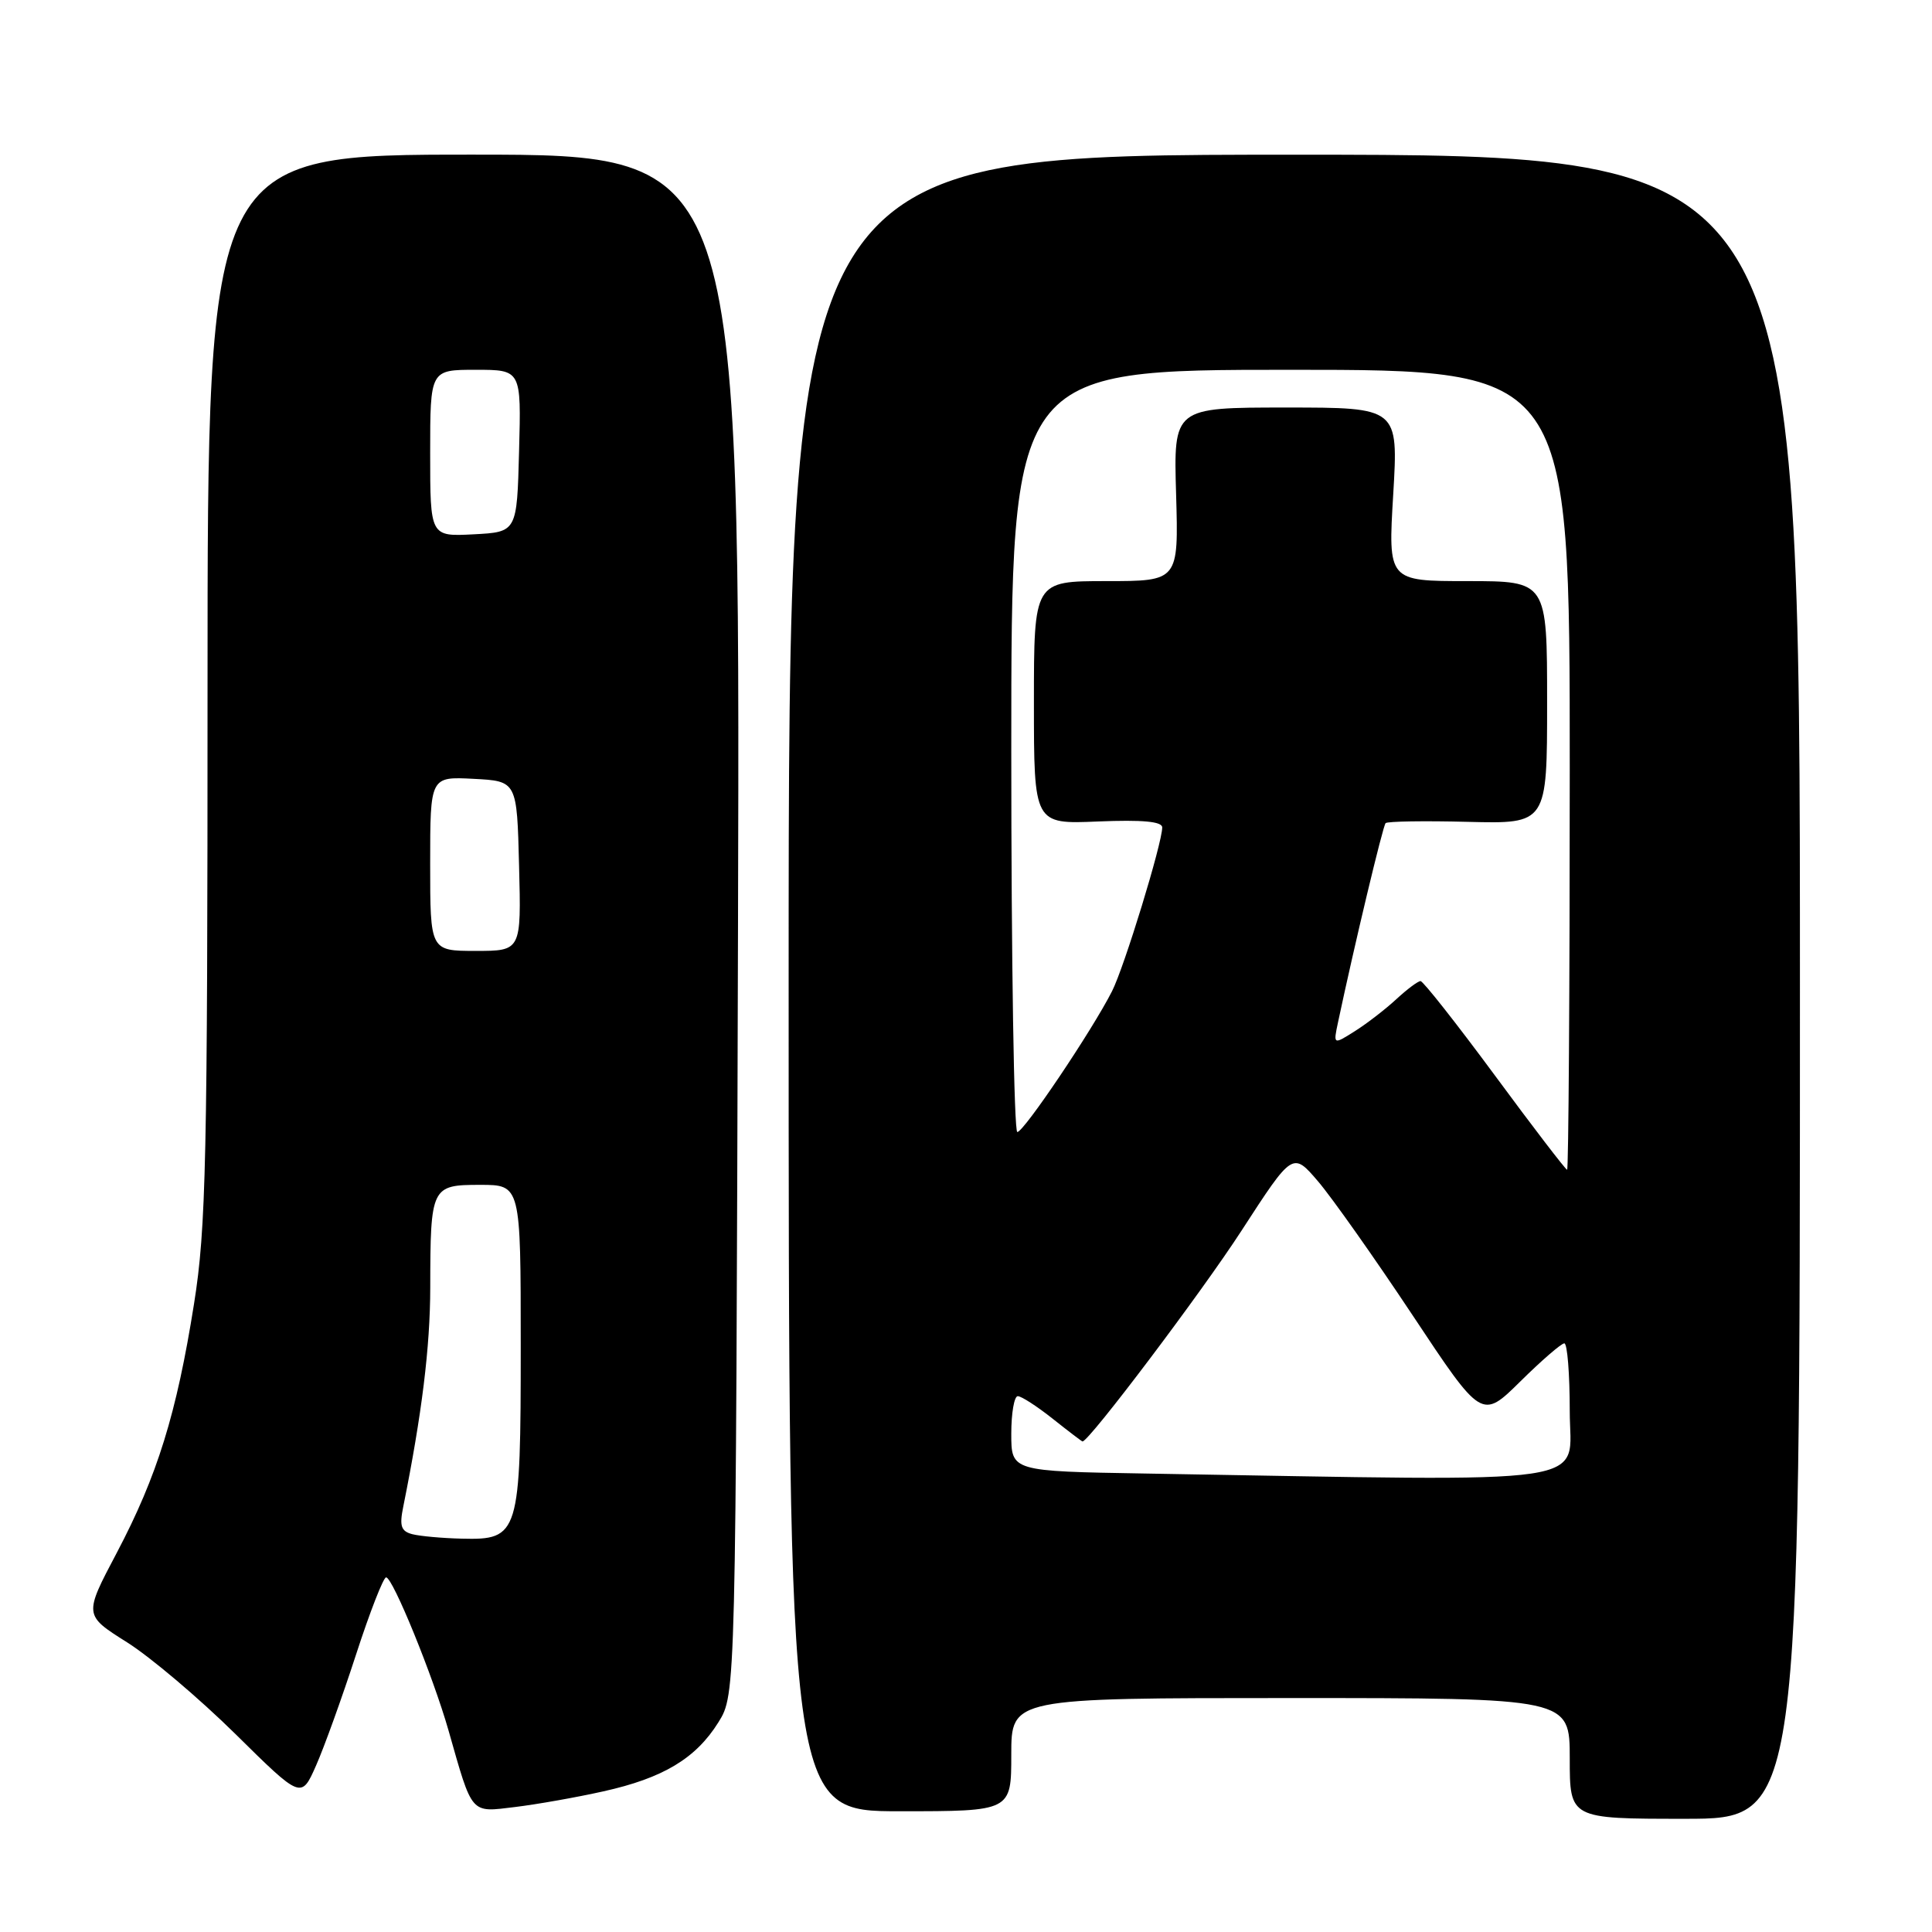 <?xml version="1.0" encoding="UTF-8" standalone="no"?>
<!DOCTYPE svg PUBLIC "-//W3C//DTD SVG 1.1//EN" "http://www.w3.org/Graphics/SVG/1.1/DTD/svg11.dtd" >
<svg xmlns="http://www.w3.org/2000/svg" xmlns:xlink="http://www.w3.org/1999/xlink" version="1.1" viewBox="0 0 256 256">
 <g >
 <path fill="currentColor"
d=" M 238.50 130.75 C 238.50 20.50 238.50 20.50 171.50 20.50 C 104.50 20.50 104.50 20.50 104.50 130.25 C 104.50 240.00 104.50 240.00 119.25 240.00 C 134.00 240.00 134.00 240.00 134.00 232.50 C 134.00 225.00 134.00 225.00 171.00 225.00 C 208.00 225.00 208.00 225.00 208.00 233.00 C 208.00 241.00 208.00 241.00 223.25 241.00 C 238.50 241.00 238.50 241.00 238.50 130.75 Z  M 79.92 237.37 C 87.87 235.61 92.21 233.00 95.20 228.20 C 97.50 224.50 97.50 224.50 97.79 122.50 C 98.07 20.50 98.07 20.50 62.79 20.49 C 27.50 20.48 27.50 20.48 27.50 90.99 C 27.50 153.82 27.31 162.73 25.71 172.76 C 23.40 187.33 20.84 195.57 15.47 205.76 C 11.11 214.01 11.11 214.01 16.81 217.60 C 19.94 219.57 26.42 225.06 31.21 229.78 C 39.92 238.38 39.92 238.38 41.88 233.94 C 42.96 231.50 45.34 224.89 47.17 219.26 C 49.00 213.62 50.80 209.01 51.16 209.01 C 52.04 209.00 57.37 222.08 59.43 229.29 C 62.64 240.57 62.28 240.16 68.24 239.44 C 71.13 239.09 76.39 238.16 79.92 237.37 Z  M 151.75 195.25 C 134.00 194.95 134.00 194.95 134.00 189.98 C 134.00 187.24 134.39 185.00 134.86 185.00 C 135.34 185.00 137.42 186.35 139.50 188.00 C 141.58 189.65 143.35 191.00 143.44 191.00 C 144.31 191.00 159.23 171.22 164.52 163.05 C 171.29 152.61 171.29 152.61 174.66 156.55 C 176.51 158.72 182.15 166.71 187.19 174.30 C 196.34 188.09 196.34 188.09 201.45 183.05 C 204.26 180.27 206.89 178.00 207.28 178.00 C 207.68 178.00 208.00 182.05 208.00 187.00 C 208.00 197.01 212.96 196.28 151.75 195.25 Z  M 198.08 142.50 C 193.00 135.62 188.57 130.00 188.23 130.00 C 187.89 130.00 186.46 131.07 185.05 132.37 C 183.65 133.67 181.19 135.58 179.58 136.60 C 176.66 138.45 176.66 138.45 177.29 135.48 C 179.47 125.20 183.24 109.43 183.60 109.07 C 183.84 108.83 188.75 108.75 194.52 108.90 C 205.00 109.16 205.00 109.16 205.00 93.08 C 205.00 77.00 205.00 77.00 194.46 77.00 C 183.92 77.00 183.92 77.00 184.61 65.50 C 185.29 54.00 185.29 54.00 170.40 54.00 C 155.50 54.00 155.50 54.00 155.84 65.50 C 156.17 77.00 156.17 77.00 146.59 77.00 C 137.00 77.00 137.00 77.00 137.00 93.10 C 137.00 109.21 137.00 109.21 145.50 108.85 C 151.39 108.61 154.00 108.85 154.00 109.64 C 154.00 111.73 148.97 128.15 147.35 131.34 C 144.72 136.53 135.66 150.00 134.80 150.00 C 134.36 150.00 134.00 127.28 134.00 99.50 C 134.00 49.00 134.00 49.00 171.00 49.00 C 208.00 49.00 208.00 49.00 208.00 102.00 C 208.00 131.15 207.84 155.00 207.65 155.00 C 207.46 155.00 203.15 149.38 198.08 142.50 Z  M 54.64 203.29 C 53.14 202.90 52.91 202.21 53.43 199.66 C 55.90 187.41 57.00 178.50 57.01 170.62 C 57.03 157.23 57.15 157.00 63.62 157.00 C 69.00 157.00 69.00 157.00 69.00 178.28 C 69.00 203.37 68.79 204.07 61.19 203.88 C 58.61 203.82 55.66 203.55 54.64 203.29 Z  M 57.00 114.45 C 57.00 102.90 57.00 102.90 62.75 103.20 C 68.50 103.50 68.50 103.50 68.78 114.75 C 69.07 126.00 69.07 126.00 63.03 126.00 C 57.00 126.00 57.00 126.00 57.00 114.45 Z  M 57.00 60.05 C 57.00 49.00 57.00 49.00 63.03 49.00 C 69.07 49.00 69.07 49.00 68.78 59.75 C 68.50 70.50 68.50 70.50 62.75 70.80 C 57.00 71.10 57.00 71.10 57.00 60.05 Z "/>
</g>
</svg>